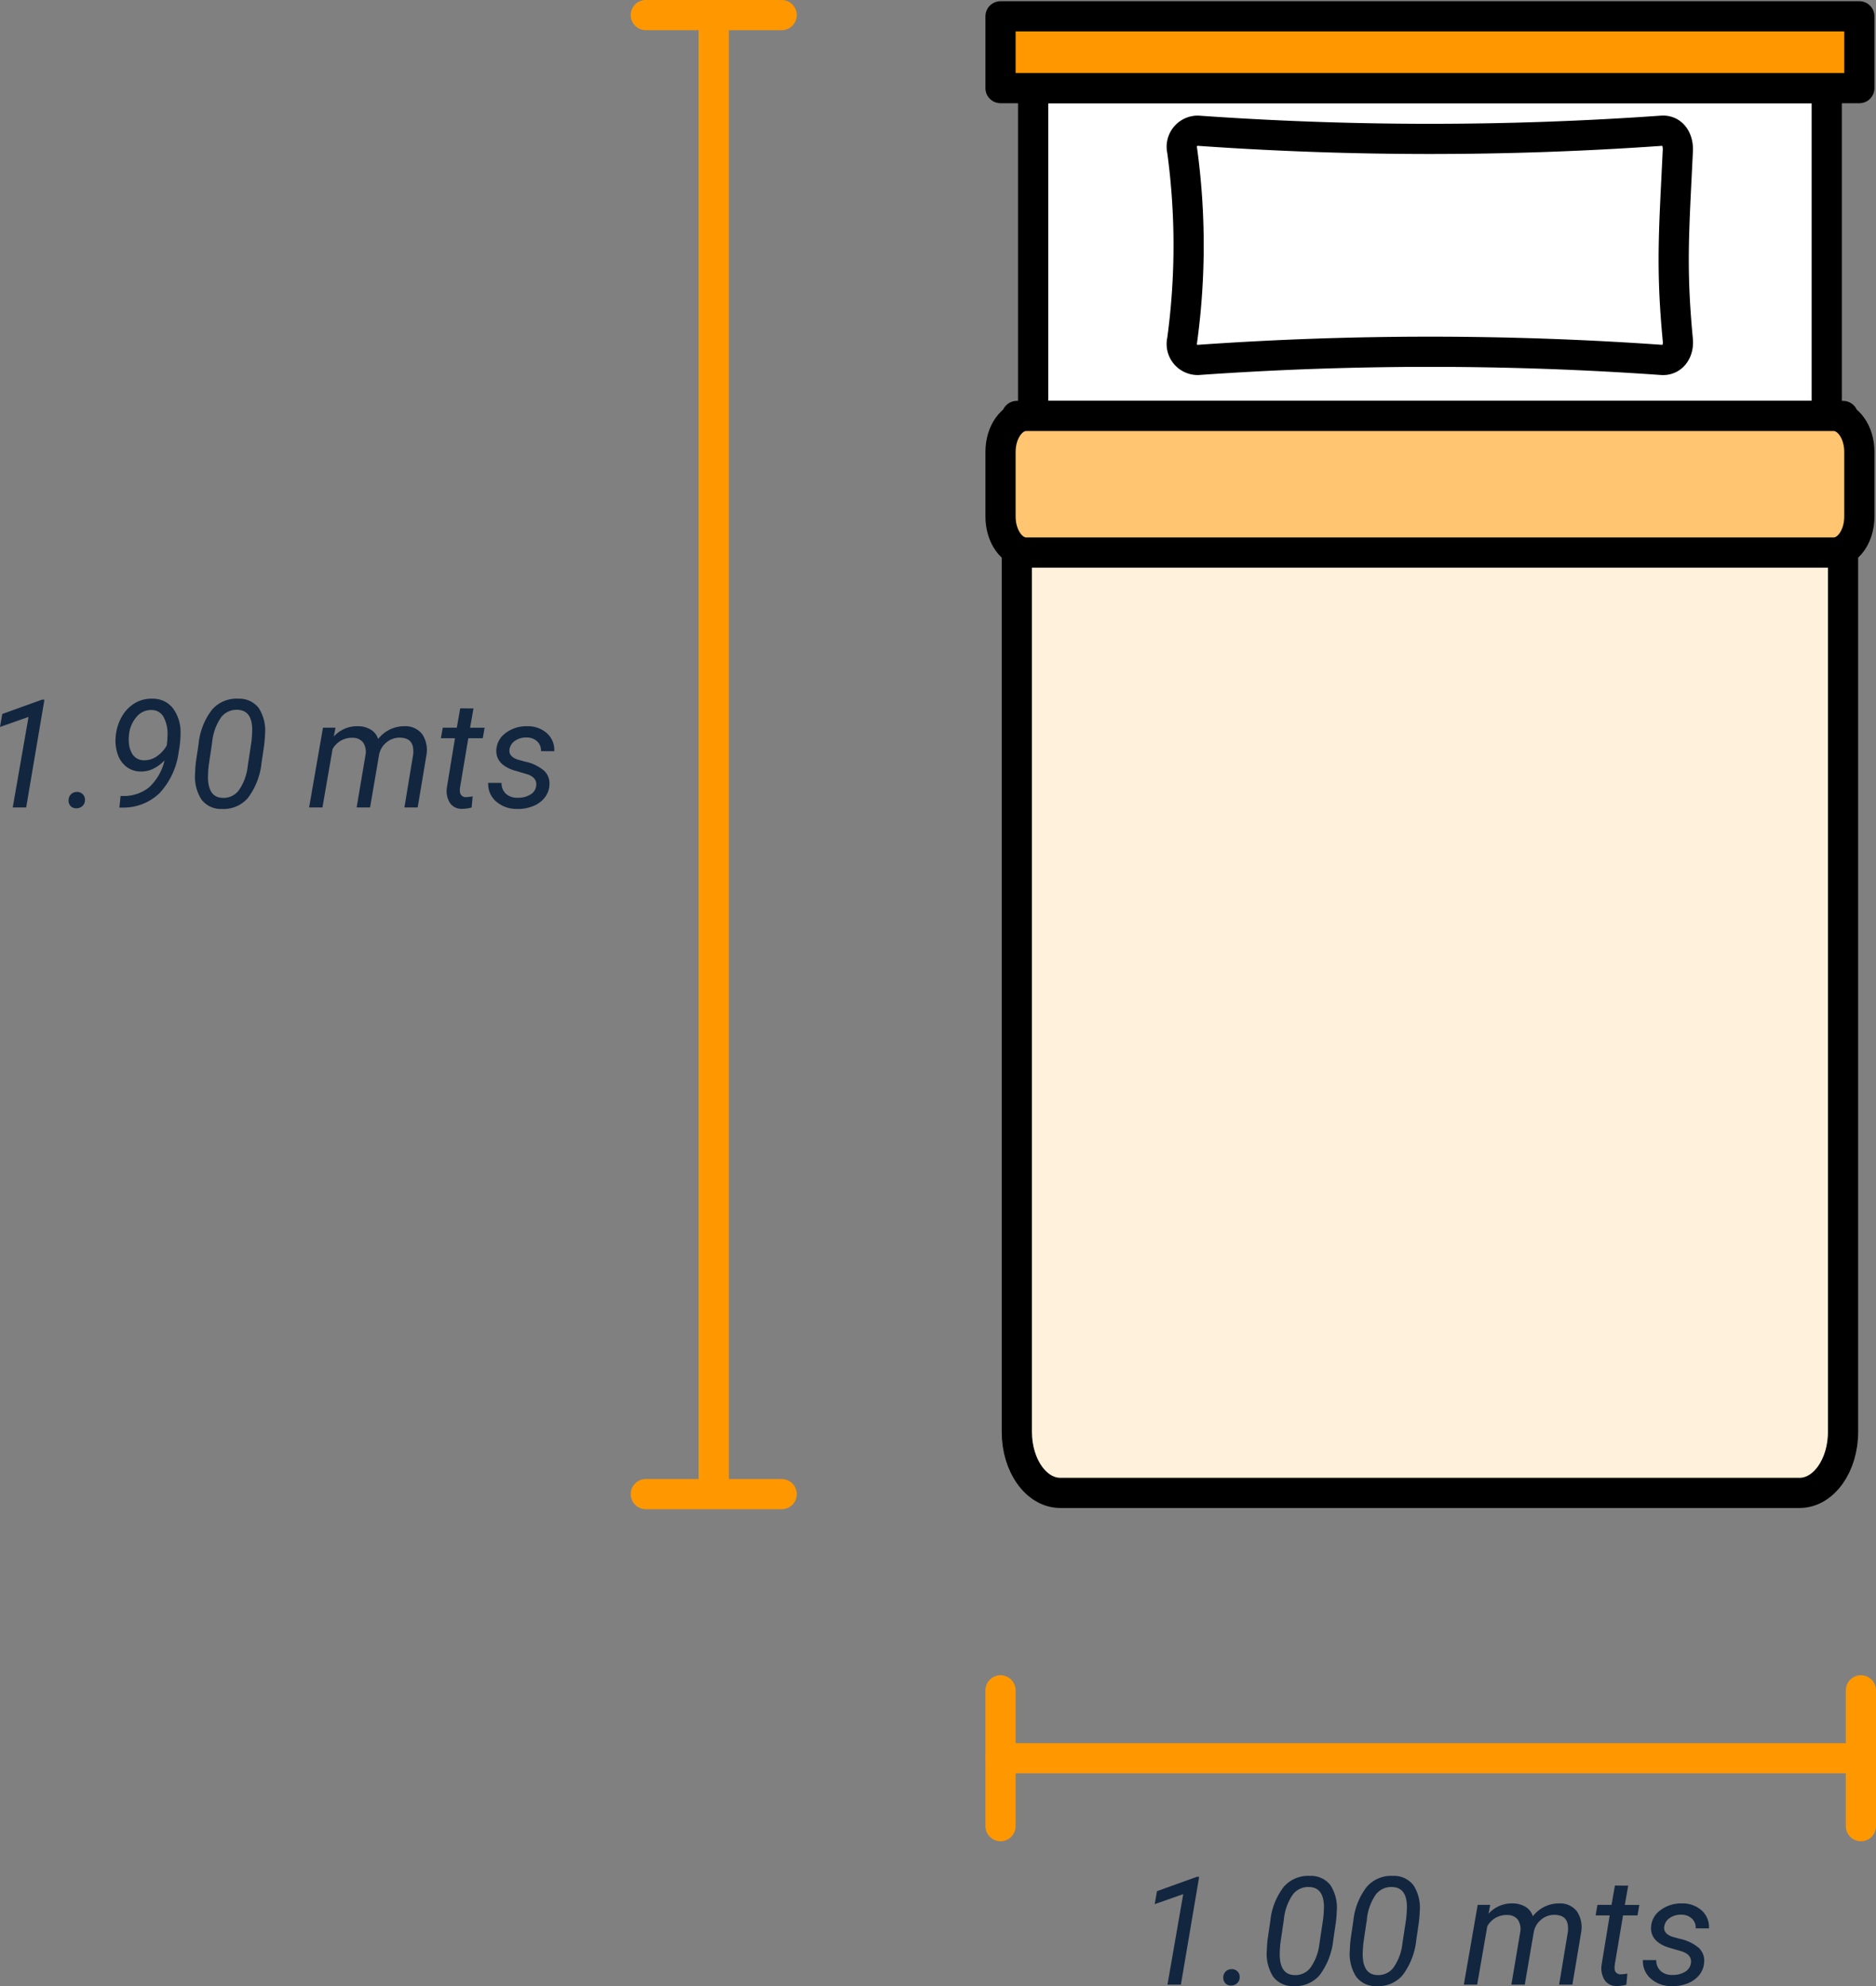 <svg xmlns="http://www.w3.org/2000/svg" width="248.566" height="263.197" viewBox="0 0 248.566 263.197">
  <rect x="0" y="0" width="248.566" height="263.197" fill="#808080" stroke="none"/>
  <g id="Grupo_110697" data-name="Grupo 110697" transform="translate(-917.432 -1789.5)">
    <g id="Grupo_110688" data-name="Grupo 110688" transform="translate(608.875 -77.844)">
      <rect id="Rectángulo_33724" data-name="Rectángulo 33724" width="105.152" height="183.637" transform="translate(445.445 1879.021)" fill="#fff" stroke="#000" stroke-linecap="round" stroke-linejoin="round" stroke-miterlimit="10" stroke-width="4"/>
      <path id="Trazado_170314" data-name="Trazado 170314" d="M-946.72,700.814h-97.95c-3.183,0-5.761-3.614-5.761-8.072V558.1h109.472V692.742C-940.959,697.2-943.538,700.814-946.72,700.814Z" transform="translate(1493.715 1364.367)" fill="#fff1db" stroke="#000" stroke-linecap="round" stroke-linejoin="round" stroke-miterlimit="10" stroke-width="4"/>
      <rect id="Rectángulo_33725" data-name="Rectángulo 33725" width="113.794" height="9.518" transform="translate(441.124 1869.504)" fill="#ff9800" stroke="#000" stroke-linecap="round" stroke-linejoin="round" stroke-miterlimit="10" stroke-width="4"/>
      <path id="Trazado_170315" data-name="Trazado 170315" d="M-974.588,568.346c-.926-9.7-.505-14.569,0-25.151.067-1.426-.682-2.712-2.106-2.613a436.127,436.127,0,0,1-61.47,0,2.123,2.123,0,0,0-2.1,2.613,92.956,92.956,0,0,1,0,25.151,2.116,2.116,0,0,0,2.1,2.613,436.79,436.79,0,0,1,61.47,0C-975.271,571.06-974.455,569.768-974.588,568.346Z" transform="translate(1505.455 1344.084)" fill="#fff" stroke="#000" stroke-linecap="round" stroke-linejoin="round" stroke-miterlimit="10" stroke-width="4"/>
      <path id="Trazado_170316" data-name="Trazado 170316" d="M-941.039,576.2h-106.993c-1.88,0-3.4-2.134-3.4-4.764v-8.577c0-2.63,1.521-4.764,3.4-4.764h106.993c1.877,0,3.4,2.134,3.4,4.764v8.577C-937.638,574.069-939.161,576.2-941.039,576.2Z" transform="translate(1492.556 1364.367)" fill="#ffc571" stroke="#000" stroke-linecap="round" stroke-linejoin="round" stroke-miterlimit="10" stroke-width="4"/>
    </g>
    <path id="Trazado_170317" data-name="Trazado 170317" d="M5.9,0H4.121l2.09-11.992L2.432-10.664l.3-1.719,5.273-1.9H8.32Zm6.7-2.051a1.058,1.058,0,0,1,.791.293,1.009,1.009,0,0,1,.3.781,1.055,1.055,0,0,1-.322.776,1.162,1.162,0,0,1-.781.317,1.009,1.009,0,0,1-.771-.269,1.009,1.009,0,0,1-.3-.767,1.107,1.107,0,0,1,.3-.8A1.1,1.1,0,0,1,12.6-2.051Zm11.641-4.2a5.069,5.069,0,0,1-1.533,1.138,3.591,3.591,0,0,1-1.611.356,3.137,3.137,0,0,1-1.919-.635A3.5,3.5,0,0,1,18.013-7.08a5.6,5.6,0,0,1-.249-2.344A6.317,6.317,0,0,1,18.555-12a4.837,4.837,0,0,1,1.733-1.812,4.248,4.248,0,0,1,2.358-.6,3.352,3.352,0,0,1,2.666,1.23A5.258,5.258,0,0,1,26.357-9.99a13.3,13.3,0,0,1-.244,2.6,9.857,9.857,0,0,1-2.544,5.5A6.9,6.9,0,0,1,18.691.02h-.439l.156-1.533h.361a5.307,5.307,0,0,0,3.442-1.174A7.02,7.02,0,0,0,24.238-6.25Zm-2.773,0a2.822,2.822,0,0,0,1.709-.5,4.254,4.254,0,0,0,1.348-1.46l.078-.713.029-.791a4.577,4.577,0,0,0-.562-2.334,1.765,1.765,0,0,0-1.5-.859,2.5,2.5,0,0,0-2.065.933,4.227,4.227,0,0,0-.991,2.456,4.723,4.723,0,0,0,.02,1.211,3.079,3.079,0,0,0,.352,1.084A1.765,1.765,0,0,0,21.465-6.25ZM31.807.2a3.209,3.209,0,0,1-2.7-1.274,5.657,5.657,0,0,1-.82-3.56q.02-.723.107-1.426l.352-2.373a8.8,8.8,0,0,1,1.787-4.531,4.273,4.273,0,0,1,3.477-1.445,3.247,3.247,0,0,1,2.71,1.245,5.532,5.532,0,0,1,.825,3.5q-.029.732-.117,1.436L37.09-5.937a9.329,9.329,0,0,1-1.826,4.7A4.246,4.246,0,0,1,31.807.2Zm3.916-8.75a15.115,15.115,0,0,0,.127-1.836q-.049-2.48-1.924-2.549a2.567,2.567,0,0,0-2.212,1.011A7.007,7.007,0,0,0,30.537-8.6l-.42,2.832a14.406,14.406,0,0,0-.127,1.846Q30.039-1.338,31.9-1.27a2.509,2.509,0,0,0,2.144-.957,6.786,6.786,0,0,0,1.206-3.223Zm11.162-2.021L46.66-9.395a4.132,4.132,0,0,1,3.213-1.367,3.26,3.26,0,0,1,1.7.459,2.251,2.251,0,0,1,.962,1.24,4.363,4.363,0,0,1,3.506-1.7A2.794,2.794,0,0,1,58.379-9.7a3.8,3.8,0,0,1,.557,2.754L57.773,0H56.016l1.152-6.963a3.679,3.679,0,0,0,0-.928q-.186-1.328-1.738-1.357a2.669,2.669,0,0,0-1.753.6,2.778,2.778,0,0,0-1.011,1.626L51.465,0H49.688l1.172-6.953a2.233,2.233,0,0,0-.327-1.67,1.721,1.721,0,0,0-1.411-.605,2.894,2.894,0,0,0-2.627,1.5L45.156,0H43.389l1.836-10.566Zm18.281-2.549-.449,2.559h1.924L66.4-9.17H64.482L63.379-2.6a2.292,2.292,0,0,0-.01.469.745.745,0,0,0,.83.762,5.062,5.062,0,0,0,.859-.1L64.922.01a4.809,4.809,0,0,1-1.289.176,1.846,1.846,0,0,1-1.582-.776,3,3,0,0,1-.41-2.036L62.715-9.17H60.85l.244-1.4h1.865l.449-2.559ZM73.477-2.861q.146-1.094-1.2-1.543l-1.836-.537q-2.324-.8-2.246-2.656a2.926,2.926,0,0,1,1.274-2.29,4.539,4.539,0,0,1,2.837-.874,3.784,3.784,0,0,1,2.6.933,2.954,2.954,0,0,1,.962,2.378l-1.758-.01a1.649,1.649,0,0,0-.5-1.289,1.971,1.971,0,0,0-1.377-.518,2.573,2.573,0,0,0-1.582.449,1.645,1.645,0,0,0-.713,1.152q-.127.918,1.123,1.338l.889.244a5.722,5.722,0,0,1,2.578,1.221A2.331,2.331,0,0,1,75.234-3a2.963,2.963,0,0,1-.645,1.719A3.685,3.685,0,0,1,73.027-.161,5.226,5.226,0,0,1,70.947.2a4.122,4.122,0,0,1-2.773-.981,3.034,3.034,0,0,1-1.055-2.476l1.768.01a1.873,1.873,0,0,0,.566,1.426,2.165,2.165,0,0,0,1.553.537,3.045,3.045,0,0,0,1.67-.405A1.559,1.559,0,0,0,73.477-2.861Z" transform="translate(915 1896.5)" fill="#12263f"/>
    <path id="Trazado_170318" data-name="Trazado 170318" d="M5.9,0H4.121l2.09-11.992L2.432-10.664l.3-1.719,5.273-1.9H8.32Zm6.7-2.051a1.058,1.058,0,0,1,.791.293,1.009,1.009,0,0,1,.3.781,1.055,1.055,0,0,1-.322.776,1.162,1.162,0,0,1-.781.317,1.009,1.009,0,0,1-.771-.269,1.009,1.009,0,0,1-.3-.767,1.107,1.107,0,0,1,.3-.8A1.1,1.1,0,0,1,12.6-2.051ZM20.811.2a3.209,3.209,0,0,1-2.7-1.274,5.657,5.657,0,0,1-.82-3.56q.02-.723.107-1.426l.352-2.373a8.8,8.8,0,0,1,1.787-4.531,4.273,4.273,0,0,1,3.477-1.445,3.247,3.247,0,0,1,2.71,1.245,5.532,5.532,0,0,1,.825,3.5q-.029.732-.117,1.436l-.342,2.295a9.329,9.329,0,0,1-1.826,4.7A4.246,4.246,0,0,1,20.811.2Zm3.916-8.75a15.115,15.115,0,0,0,.127-1.836q-.049-2.48-1.924-2.549a2.567,2.567,0,0,0-2.212,1.011A7.007,7.007,0,0,0,19.541-8.6l-.42,2.832a14.406,14.406,0,0,0-.127,1.846q.049,2.588,1.914,2.656a2.509,2.509,0,0,0,2.144-.957,6.786,6.786,0,0,0,1.206-3.223ZM31.807.2a3.209,3.209,0,0,1-2.7-1.274,5.657,5.657,0,0,1-.82-3.56q.02-.723.107-1.426l.352-2.373a8.8,8.8,0,0,1,1.787-4.531,4.273,4.273,0,0,1,3.477-1.445,3.247,3.247,0,0,1,2.71,1.245,5.532,5.532,0,0,1,.825,3.5q-.029.732-.117,1.436L37.09-5.937a9.329,9.329,0,0,1-1.826,4.7A4.246,4.246,0,0,1,31.807.2Zm3.916-8.75a15.115,15.115,0,0,0,.127-1.836q-.049-2.48-1.924-2.549a2.567,2.567,0,0,0-2.212,1.011A7.007,7.007,0,0,0,30.537-8.6l-.42,2.832a14.406,14.406,0,0,0-.127,1.846Q30.039-1.338,31.9-1.27a2.509,2.509,0,0,0,2.144-.957,6.786,6.786,0,0,0,1.206-3.223Zm11.162-2.021L46.66-9.395a4.132,4.132,0,0,1,3.213-1.367,3.26,3.26,0,0,1,1.7.459,2.251,2.251,0,0,1,.962,1.24,4.363,4.363,0,0,1,3.506-1.7A2.794,2.794,0,0,1,58.379-9.7a3.8,3.8,0,0,1,.557,2.754L57.773,0H56.016l1.152-6.963a3.679,3.679,0,0,0,0-.928q-.186-1.328-1.738-1.357a2.669,2.669,0,0,0-1.753.6,2.778,2.778,0,0,0-1.011,1.626L51.465,0H49.688l1.172-6.953a2.233,2.233,0,0,0-.327-1.67,1.721,1.721,0,0,0-1.411-.605,2.894,2.894,0,0,0-2.627,1.5L45.156,0H43.389l1.836-10.566Zm18.281-2.549-.449,2.559h1.924L66.4-9.17H64.482L63.379-2.6a2.292,2.292,0,0,0-.01.469.745.745,0,0,0,.83.762,5.062,5.062,0,0,0,.859-.1L64.922.01a4.809,4.809,0,0,1-1.289.176,1.846,1.846,0,0,1-1.582-.776,3,3,0,0,1-.41-2.036L62.715-9.17H60.85l.244-1.4h1.865l.449-2.559ZM73.477-2.861q.146-1.094-1.2-1.543l-1.836-.537q-2.324-.8-2.246-2.656a2.926,2.926,0,0,1,1.274-2.29,4.539,4.539,0,0,1,2.837-.874,3.784,3.784,0,0,1,2.6.933,2.954,2.954,0,0,1,.962,2.378l-1.758-.01a1.649,1.649,0,0,0-.5-1.289,1.971,1.971,0,0,0-1.377-.518,2.573,2.573,0,0,0-1.582.449,1.645,1.645,0,0,0-.713,1.152q-.127.918,1.123,1.338l.889.244a5.722,5.722,0,0,1,2.578,1.221A2.331,2.331,0,0,1,75.234-3a2.963,2.963,0,0,1-.645,1.719A3.685,3.685,0,0,1,73.027-.161,5.226,5.226,0,0,1,70.947.2a4.122,4.122,0,0,1-2.773-.981,3.034,3.034,0,0,1-1.055-2.476l1.768.01a1.873,1.873,0,0,0,.566,1.426,2.165,2.165,0,0,0,1.553.537,3.045,3.045,0,0,0,1.67-.405A1.559,1.559,0,0,0,73.477-2.861Z" transform="translate(1067.998 2052.5)" fill="#12263f"/>
    <g id="Grupo_110691" data-name="Grupo 110691" transform="translate(97 517.5)">
      <line id="Línea_257" data-name="Línea 257" y2="195" transform="translate(915 1274.5)" fill="none" stroke="#ff9800" stroke-linecap="round" stroke-width="4"/>
      <line id="Línea_260" data-name="Línea 260" x1="18" transform="translate(905.998 1274)" fill="none" stroke="#ff9800" stroke-linecap="round" stroke-width="4"/>
      <line id="Línea_261" data-name="Línea 261" x1="18" transform="translate(905.998 1470)" fill="none" stroke="#ff9800" stroke-linecap="round" stroke-width="4"/>
    </g>
    <g id="Grupo_110694" data-name="Grupo 110694" transform="translate(97 517.5)">
      <line id="Línea_258" data-name="Línea 258" x1="114" transform="translate(952.998 1505)" fill="none" stroke="#ff9800" stroke-linecap="round" stroke-width="4"/>
      <line id="Línea_262" data-name="Línea 262" x1="18" transform="translate(952.998 1496) rotate(90)" fill="none" stroke="#ff9800" stroke-linecap="round" stroke-width="4"/>
      <line id="Línea_263" data-name="Línea 263" x1="18" transform="translate(1066.998 1496) rotate(90)" fill="none" stroke="#ff9800" stroke-linecap="round" stroke-width="4"/>
    </g>
  </g>
</svg>
